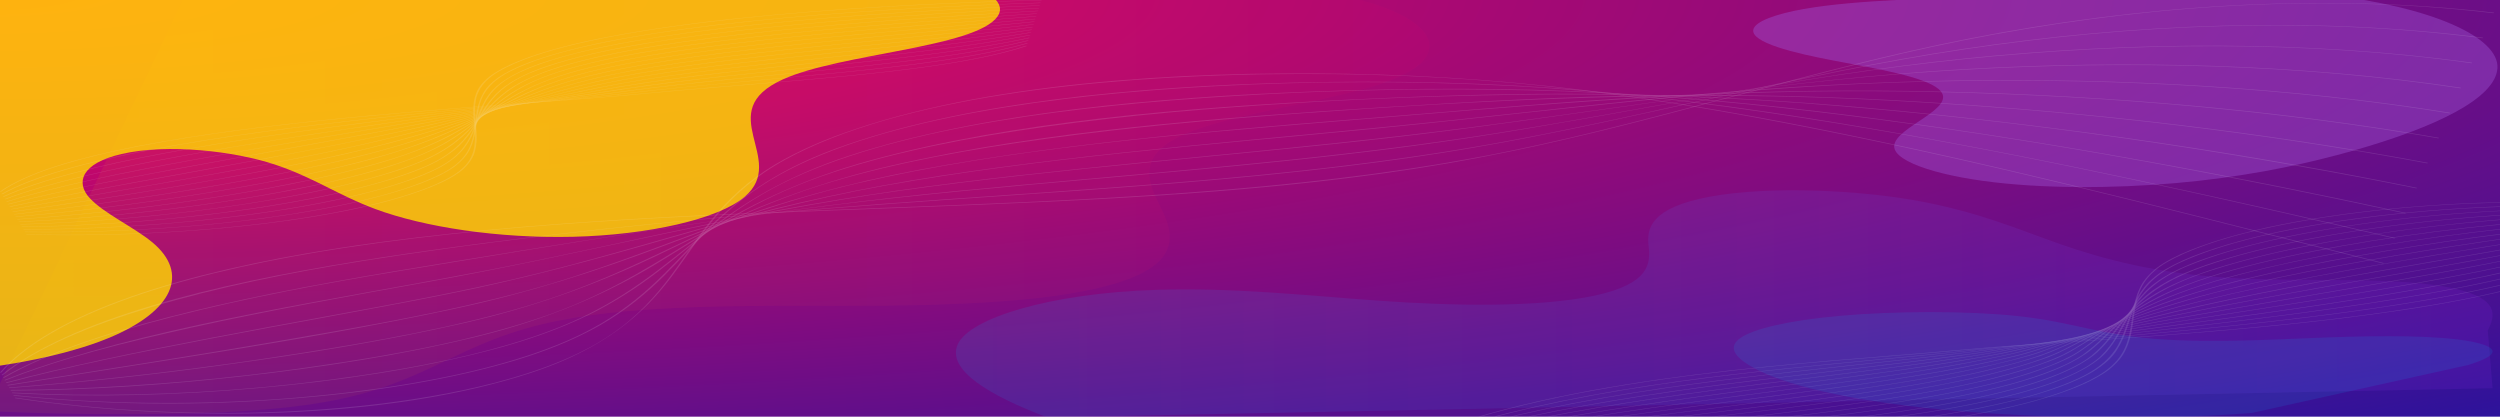 <svg width="840" height="140" viewBox="0 0 840 140" fill="none" xmlns="http://www.w3.org/2000/svg">
<path d="M843.516 -1.915H-4.648V140.252H843.516V-1.915Z" fill="url(#paint0_radial)"/>
<g opacity="0.24">
<path opacity="0.24" d="M448.058 -1.975C480.807 3.998 490.51 17.653 468.364 26.562C449.338 34.212 412.965 37.806 396.358 45.866C381.448 53.105 386.19 62.038 390.269 70.274C394.347 78.511 396.415 87.719 377.778 94.28C357.14 101.551 319.202 102.779 285.57 102.758C251.938 102.738 215.385 102.281 188.107 107.651C153.205 114.508 145.143 128.717 109.064 135.102C92.637 138.01 72.501 138.865 52.963 139.093C33.772 139.316 14.549 139.001 -4.408 138.153L62.277 -1.868L448.058 -1.975Z" fill="url(#paint1_linear)"/>
</g>
<g opacity="0.91">
<path opacity="0.91" d="M-35.566 -9.35C-27.816 -16.827 -0.596 -20.602 23.571 -19.922C47.738 -19.241 69.578 -15.174 90.618 -11.239C111.657 -7.304 133.753 -3.342 157.974 -2.904C181.735 -2.46 204.643 -5.457 227.038 -8.079C249.433 -10.701 273.568 -13.028 296.721 -11.229C319.874 -9.43 340.487 -1.987 335.149 5.556C327.677 16.041 282.417 17.923 263.086 26.657C238.94 37.569 264.879 53.486 250.276 66.065C241.438 73.678 217.516 78.963 192.57 79.557C167.624 80.151 142.571 76.348 126.089 70.226C113.515 65.555 105.583 59.678 92.23 55.243C78.876 50.808 56.353 48.151 40.81 51.749C27.243 54.875 25.343 61.37 30.136 66.551C34.929 71.733 44.888 76.251 51.015 81.287C63.942 91.893 58.146 104.677 36.38 113.62C14.615 122.563 -22.329 127.331 -57 125.675" fill="url(#paint2_linear)"/>
</g>
<g style="mix-blend-mode:screen" opacity="0.33">
<path style="mix-blend-mode:screen" opacity="0.33" d="M351.891 140.253C332.455 132.868 317.902 124.293 321.826 115.64C325.75 106.987 352.447 98.51 388.867 97.371C414.204 96.58 438.8 99.269 463.241 101.03C487.682 102.791 517.232 103.391 535.998 99.286C554.434 95.248 554.599 88.491 553.909 82.546C553.219 76.601 554.743 69.763 574.508 66.087C594.654 62.334 625.389 63.874 645.391 67.67C665.393 71.466 677.845 76.984 692.182 82.014C706.519 87.044 724.945 91.972 749.86 93.407C775.084 94.87 805.87 92.731 824.698 96.966C839.88 100.381 838.448 106.102 835.883 111.022L837.501 130.438L351.891 140.253Z" fill="url(#paint3_linear)"/>
</g>
<g style="mix-blend-mode:multiply" opacity="0.65">
<g style="mix-blend-mode:multiply" opacity="0.65">
<path d="M637.523 -0.021C626.385 0.558 615.228 1.408 606.016 3.037C596.805 4.667 589.692 7.174 589.115 9.945C588.227 14.263 602.568 17.806 616.635 20.451C630.702 23.096 646.639 25.801 651.429 29.967C658.704 36.337 636.389 42.581 636.446 49.19C636.503 54.641 652.894 59.627 673.706 61.647C694.518 63.667 718.637 63.01 738.995 60.728C759.354 58.446 776.35 54.687 790.955 50.544C818.191 42.792 838.437 33.143 839.136 22.947C839.835 12.751 817.833 2.141 779.618 -2.06L637.523 -0.021Z" fill="#9C53D3"/>
</g>
</g>
<g opacity="0.35">
<path opacity="0.35" d="M5.218 133.816C60.834 142.18 130.227 141.192 178.717 125.17C203.02 117.142 216.221 105.528 225.599 93.041C235.854 79.412 243.2 64.906 264.114 53.501C302.032 32.866 367.545 25.869 424.97 24.966C456.745 24.459 488.982 25.677 519.87 29.029C550.759 32.381 580.666 37.547 609.687 43.271C669.384 55.077 726.001 69.676 782.694 84.016C788.645 85.524 794.599 87.023 800.556 88.513C800.61 88.524 800.671 88.526 800.728 88.518C800.785 88.51 800.833 88.493 800.863 88.47C800.893 88.447 800.902 88.42 800.89 88.394C800.878 88.369 800.844 88.346 800.796 88.33C744.844 74.323 689.547 59.757 631.476 47.496C602.773 41.435 573.387 35.869 542.998 31.669C513.698 27.63 483.321 25.316 452.653 24.787C394.939 23.756 330.311 28.096 283.987 44.531C273.77 48.123 264.823 52.369 257.441 57.129C248.381 63.041 242.199 69.689 237.028 76.427C226.437 90.251 219.456 105.272 197.965 116.823C179.757 126.618 153.086 132.704 125.75 135.89C94.139 139.565 60.381 139.604 28.501 136.503C20.658 135.734 12.917 134.773 5.315 133.624C5.016 133.582 4.891 133.786 5.18 133.829L5.218 133.816Z" fill="#F7FAFB"/>
<path opacity="0.35" d="M4.718 132.959C32.935 135.883 62.156 136.395 90.808 134.467C118.789 132.636 146.866 128.658 170.726 121.788C182.568 118.415 193.032 114.179 201.672 109.258C210.425 104.207 217.145 98.556 223.038 92.763C234.872 81.132 243.884 68.734 262.121 58.632C296.601 39.531 355.365 31.801 408.101 28.982C441.135 27.204 474.529 27.164 507.584 28.862C540.851 30.596 573.406 34.642 604.949 39.51C667.237 49.135 726.761 62.197 785.188 75.647C791.607 77.12 797.994 78.601 804.349 80.089C804.619 80.153 804.859 79.97 804.59 79.906C747.867 66.703 690.471 53.841 630.696 43.509C599.268 38.079 566.993 33.389 533.851 30.493C501.335 27.657 467.914 26.976 434.897 27.742C381.391 29.02 323.205 34.424 280.839 49.914C259.877 57.58 246.657 67.691 236.008 78.62C224.55 90.383 214.738 102.853 194.884 112.482C174.664 122.278 146.327 128.296 117.739 131.754C88.344 135.308 57.657 136.271 27.422 134.591C19.809 134.161 12.256 133.547 4.795 132.751C4.732 132.743 4.666 132.747 4.61 132.762C4.554 132.776 4.513 132.8 4.496 132.827C4.48 132.855 4.489 132.884 4.521 132.909C4.554 132.934 4.607 132.952 4.67 132.959H4.718Z" fill="#F7FAFB"/>
<path opacity="0.35" d="M4.273 132.103C31.571 133.603 59.417 132.819 86.338 130.438C113.53 128.032 140.596 123.986 164.523 117.721C176.743 114.562 187.826 110.613 197.405 106.005C206.697 101.469 214.4 96.345 221.332 91.06C235.361 80.361 246.993 68.913 266.539 59.859C304.168 42.444 361.949 35.489 414.214 32.291C447.126 30.253 480.401 29.601 513.591 30.344C546.136 31.111 578.373 33.798 609.81 37.512C671.26 44.752 730.746 55.481 788.2 67.47C794.825 68.85 801.427 70.255 808.007 71.686C808.276 71.746 808.526 71.562 808.247 71.499C752.18 59.343 694.282 48.5 634.517 40.408C603.59 36.226 572.018 32.879 539.887 31.141C507.448 29.386 474.499 29.539 441.963 30.715C388.043 32.678 329.953 37.819 285.44 52.265C264.151 59.199 249.255 68.385 236.546 78.509C222.536 89.612 209.691 101.192 188.065 109.872C166.179 118.662 137.852 124.114 109.726 127.717C81.943 131.327 53.044 132.975 24.099 132.597C17.474 132.495 10.866 132.262 4.273 131.899C3.965 131.899 3.975 132.095 4.273 132.112V132.103Z" fill="#F7FAFB"/>
<path opacity="0.35" d="M3.774 131.248C29.887 131.116 55.952 129.301 81.237 126.473C108.197 123.45 135.041 119.255 159.498 113.313C183.955 107.372 203.376 98.927 219.937 89.003C236.383 79.148 250.999 68.599 272.336 60.592C292.557 53.011 316.888 47.815 341.74 43.982C368.825 39.791 397.057 37.117 425.413 35.264C457.132 33.134 489.14 31.951 521.218 31.725C553.137 31.625 585.002 32.894 616.368 35.511C676.499 40.422 735.465 48.812 791.697 59.361C798.405 60.622 805.077 61.922 811.715 63.262C811.994 63.318 812.235 63.134 811.955 63.079C756.869 51.914 699.303 43.317 640.19 37.427C609.734 34.446 578.826 32.364 547.639 31.708C516.019 31.043 484.273 31.976 452.826 33.492C398.077 36.129 340.17 40.839 292.663 53.829C270.661 59.834 253.532 67.951 238.444 77.155C221.892 87.257 206.573 97.836 184.35 105.745C161.241 113.961 132.971 119.225 104.981 123.207C78.14 127.096 50.367 129.59 22.222 130.639C16.079 130.852 9.93 130.975 3.774 131.009C3.71 131.009 3.649 131.02 3.604 131.04C3.559 131.06 3.533 131.087 3.533 131.116C3.533 131.144 3.559 131.171 3.604 131.191C3.649 131.211 3.71 131.222 3.774 131.222V131.248Z" fill="#F7FAFB"/>
<path opacity="0.35" d="M3.33 130.382C28.402 128.431 53.154 125.748 77.423 122.35C103.95 118.687 130.381 114.36 155.088 108.747C180.219 103.044 201.151 95.199 220.283 86.085C238.905 77.218 256.583 67.933 279.461 61.11C301.415 54.564 326.295 50.097 351.484 46.63C379.166 42.831 407.638 40.241 436.216 38.159C498.359 33.649 561.042 30.429 623.975 33.261C682.172 35.911 739.342 41.9 794.046 51.076C801.209 52.277 808.322 53.541 815.383 54.867C815.662 54.918 815.912 54.735 815.624 54.684C761.915 44.624 704.817 37.865 647.122 34.292C617.075 32.4 586.721 31.631 556.382 31.992C525.666 32.392 495.124 34.121 464.726 36.029C408.707 39.569 350.434 43.951 299.681 55.586C276.091 60.995 256.478 68.402 238.472 76.979C219.215 86.144 200.92 95.667 177.301 102.72C153.152 109.939 125.412 114.845 98.038 119.104C72.576 123.081 46.548 126.307 20.123 128.764C14.5 129.278 8.861 129.752 3.205 130.186C2.897 130.207 3.032 130.416 3.33 130.391V130.382Z" fill="#F7FAFB"/>
<path opacity="0.35" d="M2.83 129.526C53.081 121.387 104.518 114.1 152.748 103.742C178.11 98.299 200.439 91.059 221.882 83.031C242.901 75.16 263.737 67.243 288.262 61.553C337.946 50.02 394.947 45.254 449.599 40.748C509.432 35.816 569.207 30.271 630.387 30.654C687.514 31.008 745.026 35.05 799.149 43.214C805.876 44.228 812.555 45.312 819.186 46.468C819.475 46.519 819.6 46.31 819.311 46.263C766.248 37.043 709.381 32.124 652.533 30.774C623.043 30.082 593.474 30.477 564.132 31.953C534.601 33.427 505.398 35.948 476.213 38.342C419.808 42.971 361.931 47.124 308.771 57.051C284.622 61.557 262.938 67.66 242.689 74.99C220.668 82.967 199.803 91.553 175.289 98.095C149.782 104.909 121.618 109.777 93.907 114.534C68.873 118.84 43.511 122.809 18.206 126.826C13.02 127.652 7.84 128.482 2.666 129.317C2.377 129.36 2.502 129.568 2.791 129.521L2.83 129.526Z" fill="#F7FAFB"/>
<path opacity="0.35" d="M2.386 128.657C23.858 122.916 46.938 118.372 69.903 113.955C96.699 108.798 123.977 104.104 150.6 98.772C176.598 93.581 200.573 87.03 224.404 80.178C247.734 73.466 271.324 67.03 297.197 62.388C349.191 53.065 405.095 48.76 459.613 43.457C518.194 37.746 575.85 29.828 635.943 27.776C691.856 25.859 749.089 27.908 802.894 35.105C809.627 36.008 816.294 36.993 822.892 38.061C823.181 38.108 823.307 37.899 823.018 37.852C769.964 29.309 712.866 26.149 656.596 27.047C628.038 27.554 599.62 29.086 571.623 31.63C542.323 34.232 513.476 37.695 484.397 40.727C428.079 46.604 370.442 50.693 315.626 59.1C290.277 63.037 266.01 68.225 243.286 74.564C219.493 81.127 196.548 88.274 171.639 94.015C145.372 100.071 117.535 104.752 90.286 109.858C65.435 114.509 40.506 119.202 16.675 124.824C11.745 125.987 6.893 127.196 2.117 128.474C2.069 128.49 2.035 128.512 2.023 128.538C2.01 128.564 2.02 128.591 2.05 128.614C2.08 128.637 2.128 128.654 2.185 128.662C2.242 128.67 2.303 128.668 2.357 128.657H2.386Z" fill="#F7FAFB"/>
<path opacity="0.35" d="M1.934 127.78C20.353 120.403 42.489 114.922 64.597 110.02C90.739 104.223 117.834 99.424 144.89 94.53C198.089 84.909 247.917 71.706 302.8 64.023C357.183 56.421 413.742 52.469 468.856 46.097C525.819 39.509 580.625 29.432 638.782 24.875C693.907 20.556 751.553 20.552 805.888 26.898C812.849 27.712 819.734 28.636 826.561 29.649C826.849 29.692 826.984 29.488 826.686 29.445C772.977 21.442 715.186 20.045 659.214 23.274C601.443 26.6 547.387 35.919 491.763 43.074C435.56 50.314 377.615 54.389 321.268 61.387C294.435 64.732 268.251 69.023 242.968 74.219C216.45 79.645 190.549 85.637 163.743 90.795C112.711 100.59 58.03 108.418 13.141 123.41C9.136 124.747 5.284 126.158 1.587 127.643C1.356 127.737 1.702 127.886 1.934 127.792V127.78Z" fill="#F7FAFB"/>
<path opacity="0.35" d="M1.465 126.903C16.591 118.232 37.36 111.724 58.62 106.294C83.144 100.029 109.296 95.148 135.804 90.8C190.918 81.762 246.033 72.346 303.275 66.251C359.795 60.233 417.567 56.626 473.317 49.241C529.789 41.762 582.313 29.496 639.026 22.29C693.91 15.323 752.914 13.057 809.001 18.679C816.194 19.398 823.309 20.255 830.348 21.234C830.406 21.238 830.467 21.233 830.517 21.218C830.567 21.204 830.603 21.182 830.618 21.157C830.634 21.131 830.628 21.104 830.601 21.081C830.574 21.057 830.528 21.039 830.473 21.03C775.387 13.449 716.373 13.934 660.508 19.62C602.736 25.506 549.913 37.652 494.038 46.077C437.604 54.594 378.494 58.559 320.501 64.266C262.507 69.973 207.133 78.985 151.489 88.014C124.692 92.363 98.04 96.826 72.669 102.657C50.571 107.729 28.839 113.73 11.296 121.609C7.663 123.243 4.254 124.973 1.089 126.788C0.897 126.894 1.32 127.001 1.503 126.894L1.465 126.903Z" fill="#F7FAFB"/>
<path opacity="0.35" d="M0.963 126.042C12.594 116.651 30.812 109.215 50.647 103.253C72.85 96.588 97.481 91.553 122.698 87.563C180.037 78.508 240.091 72.827 300.096 68.427C358.408 64.168 417.759 61.098 474.173 52.946C531.868 44.607 583.141 29.948 639.256 19.982C693.389 10.365 753.452 5.638 811.378 10.446C819.014 11.081 826.563 11.886 834.025 12.831C834.084 12.835 834.144 12.83 834.194 12.816C834.244 12.801 834.28 12.779 834.296 12.754C834.311 12.729 834.305 12.701 834.278 12.678C834.251 12.654 834.206 12.636 834.15 12.627C776.888 5.365 716.17 8.002 660.266 16.328C602.918 24.875 551.799 39.714 495.481 49.352C438.874 59.032 378.377 62.691 318.786 66.873C257.403 71.183 196.299 76.558 137.17 85.157C90.365 91.971 39.824 101.809 9.484 119.786C6.185 121.74 3.202 123.795 0.558 125.936C0.534 125.96 0.53 125.987 0.549 126.012C0.567 126.037 0.605 126.059 0.657 126.072C0.708 126.085 0.769 126.089 0.827 126.084C0.886 126.079 0.937 126.064 0.972 126.042H0.963Z" fill="#F7FAFB"/>
<path opacity="0.35" d="M0.48 125.161C19.458 103.466 68.786 90.395 116.351 83.189C176.473 74.079 240.946 72.227 303.783 69.795C365.291 67.414 428.416 64.923 486.419 54.889C540.706 45.519 587.52 29.918 638.947 18.032C692.569 5.63 753.903 -1.879 814.612 2.274C822.395 2.811 830.108 3.529 837.721 4.424C837.78 4.429 837.84 4.423 837.89 4.409C837.94 4.394 837.976 4.372 837.992 4.347C838.007 4.322 838.001 4.295 837.974 4.271C837.947 4.248 837.901 4.229 837.846 4.22C778.765 -2.671 717.035 2.09 661.94 12.883C607.702 23.53 560.406 39.872 506.572 50.868C447.837 62.87 383.325 66.383 319.497 68.96C255.669 71.537 190.791 73.01 129.119 81.158C81.939 87.397 32.091 98.653 7.143 118.377C4.409 120.542 2.027 122.791 0.018 125.106C-0.097 125.234 0.374 125.289 0.48 125.161Z" fill="#F7FAFB"/>
</g>
<g opacity="0.35">
<path opacity="0.35" d="M9.111 78.826C27.169 79.269 45.437 78.865 62.774 77.638C79.938 76.434 95.971 74.521 110.063 71.996C124.35 69.458 136.271 66.302 145.136 62.713C149.569 60.935 153.014 59.039 155.395 57.069C157.697 54.987 159.104 52.861 159.594 50.718C160.893 46.093 159.594 41.458 159.594 36.831C159.643 32.474 160.775 28.041 167.738 23.933C173.854 20.404 183.096 17.196 194.894 14.506C206.824 11.749 220.899 9.499 235.849 7.659C251.566 5.755 268.099 4.218 285.193 3.075C302.093 1.925 319.346 1.062 336.81 0.493C341.118 0.348 345.436 0.223 349.763 0.112C350.078 0.112 350.078 -0.008 349.763 0C332.457 0.436 315.305 1.144 298.432 2.119C281.391 3.093 264.774 4.413 248.783 6.064C233.251 7.652 218.702 9.694 205.506 12.136C192.8 14.488 182.129 17.353 174.033 20.585C170.007 22.218 166.791 23.946 164.443 25.738C161.926 27.779 160.36 29.874 159.771 31.988C158.207 36.617 159.516 41.264 159.575 45.9C159.575 50.283 158.926 54.832 152.129 58.987C145.707 62.921 135.006 66.494 121.924 69.445C108.762 72.41 93.209 74.775 76.111 76.413C59.155 78.054 40.907 78.899 22.468 78.897C17.978 78.892 13.493 78.831 9.033 78.714C8.718 78.714 8.728 78.819 9.033 78.826H9.111Z" fill="#F7FAFB"/>
<path opacity="0.35" d="M8.571 77.976C26.055 78.19 43.556 77.632 60.099 76.332C76.866 75.032 92.53 73.093 106.414 70.598C120.459 68.1 132.371 65.042 141.566 61.574C146.132 59.863 149.812 58.039 152.533 56.137C155.235 54.107 157.07 52.023 158.011 49.913C160.234 45.458 159.899 40.951 160.863 36.474C161.778 32.242 163.814 27.967 171.289 24.042C177.826 20.694 187.215 17.67 198.917 15.145C210.877 12.521 224.764 10.38 239.429 8.609C254.813 6.782 270.918 5.284 287.534 4.136C303.932 2.989 320.646 2.089 337.568 1.441C341.548 1.292 345.541 1.149 349.547 1.011C349.862 1.011 349.724 0.893 349.419 0.904C332.623 1.445 315.989 2.22 299.612 3.223C283.096 4.223 266.975 5.533 251.418 7.139C236.271 8.687 222.02 10.651 208.988 12.986C196.532 15.214 185.919 17.925 177.643 20.992C173.533 22.54 170.17 24.183 167.61 25.893C164.834 27.857 162.956 29.879 162.004 31.93C159.663 36.365 160.037 40.84 159.053 45.295C158.158 49.648 156.359 54.141 148.667 58.186C141.412 61.926 131.005 65.31 118.03 68.148C105 71.024 89.847 73.361 73.258 75.053C56.913 76.739 39.298 77.703 21.357 77.894C17.095 77.934 12.828 77.924 8.571 77.865C8.256 77.865 8.256 77.972 8.571 77.976Z" fill="#F7FAFB"/>
<path opacity="0.35" d="M8.07 77.129C25.032 77.11 41.838 76.394 57.67 75.015C73.918 73.623 89.114 71.669 102.717 69.223C116.586 66.757 128.534 63.783 138.066 60.424C142.809 58.76 146.741 56.983 149.79 55.127C152.886 53.134 155.152 51.08 156.556 48.992C159.615 44.76 160.333 40.443 162.202 36.17C163.972 32.109 166.785 28.024 174.605 24.313C181.504 21.113 191.03 18.24 202.675 15.848C214.586 13.358 228.247 11.317 242.548 9.611C257.609 7.845 273.311 6.375 289.483 5.218C305.345 4.071 321.481 3.128 337.815 2.396C341.624 2.223 345.437 2.06 349.253 1.906C349.568 1.894 349.43 1.788 349.125 1.799C333.023 2.439 317.078 3.268 301.354 4.282C285.242 5.312 269.496 6.615 254.252 8.183C239.498 9.689 225.553 11.573 212.688 13.796C200.376 15.915 189.735 18.49 181.214 21.413C172.156 24.593 166.923 28.124 164.159 31.84C161.041 36.072 160.373 40.358 158.514 44.615C156.655 48.872 153.793 53.193 145.659 57.089C137.912 60.71 127.339 63.984 114.451 66.752C101.488 69.571 86.619 71.902 70.407 73.658C54.657 75.395 37.676 76.49 20.246 76.89C16.201 76.975 12.145 77.016 8.08 77.013C8.015 77.013 7.952 77.019 7.906 77.029C7.86 77.04 7.834 77.054 7.834 77.068C7.834 77.083 7.86 77.097 7.906 77.108C7.952 77.118 8.015 77.124 8.08 77.124L8.07 77.129Z" fill="#F7FAFB"/>
<path opacity="0.35" d="M7.588 76.279C23.959 76.023 40.03 75.153 55.142 73.704C70.908 72.219 85.685 70.246 99.048 67.838C112.684 65.41 124.621 62.528 134.456 59.291C139.331 57.696 143.492 55.995 146.878 54.212C150.382 52.283 153.111 50.287 155.031 48.247C159.064 44.153 160.834 39.971 163.657 35.831C166.273 31.981 169.854 28.119 177.889 24.641C185.081 21.608 194.653 18.896 206.137 16.64C218.176 14.275 231.455 12.255 245.675 10.626C260.415 8.924 275.712 7.482 291.43 6.313C306.665 5.157 322.195 4.201 337.834 3.379C341.539 3.186 345.247 2.999 348.958 2.818C349.273 2.802 349.145 2.695 348.83 2.709C333.369 3.462 317.996 4.328 302.859 5.371C287.311 6.423 272.094 7.711 257.311 9.227C242.695 10.706 228.823 12.536 215.933 14.686C203.903 16.69 193.364 19.116 184.715 21.872C175.529 24.871 169.873 28.226 166.411 31.776C162.477 35.824 160.825 39.963 157.982 44.053C155.1 48.182 151.097 52.359 142.422 56.081C134.152 59.562 123.413 62.712 110.634 65.404C97.805 68.148 83.308 70.462 67.584 72.276C52.555 74.04 36.389 75.254 19.685 75.873C15.653 76.013 11.594 76.111 7.509 76.167C7.194 76.167 7.194 76.283 7.509 76.279H7.588Z" fill="#F7FAFB"/>
<path opacity="0.35" d="M7.016 75.43C39.385 74.479 70.14 70.993 95.535 66.429C108.94 64.033 120.863 61.239 130.983 58.124C136.112 56.548 140.587 54.868 144.349 53.105C148.084 51.288 151.159 49.405 153.545 47.474C158.512 43.56 161.413 39.535 165.141 35.559C168.613 31.903 172.911 28.244 181.193 24.978C196.408 18.963 222.049 14.744 248.822 11.646C277.079 8.374 307.569 6.188 338.108 4.351C341.623 4.14 345.144 3.932 348.671 3.729C348.976 3.711 348.839 3.604 348.534 3.622C318.368 5.36 288.291 7.364 259.926 10.305C232.819 13.112 206.312 16.872 188.225 22.352C178.97 25.156 172.882 28.324 168.761 31.69C164.03 35.55 161.345 39.517 157.519 43.424C153.584 47.434 148.48 51.457 139.293 55.037C130.509 58.397 119.571 61.444 106.836 64.076C82.248 69.235 51.472 73.252 18.553 74.867C14.737 75.054 10.895 75.202 7.026 75.312C6.721 75.312 6.711 75.433 7.026 75.424L7.016 75.43Z" fill="#F7FAFB"/>
<path opacity="0.35" d="M6.605 74.58C37.97 73.11 67.418 69.481 92.272 64.977C105.53 62.6 117.49 59.873 127.896 56.855C138.323 53.76 146.516 50.309 152.17 46.633C158.071 42.899 162.006 39.037 166.786 35.228C171.074 31.79 176.07 28.349 184.49 25.308C200.364 19.608 225.799 15.636 251.922 12.651C279.461 9.512 308.859 7.325 338.287 5.313L348.309 4.634C348.372 4.63 348.425 4.62 348.456 4.607C348.488 4.594 348.495 4.579 348.477 4.565C348.458 4.551 348.416 4.539 348.359 4.532C348.302 4.525 348.234 4.523 348.172 4.527C319.295 6.476 290.319 8.51 262.8 11.346C236.185 14.097 209.914 17.677 191.433 22.929C182.119 25.573 175.697 28.581 170.956 31.773C165.527 35.415 161.809 39.173 157.039 42.859C151.993 46.753 145.757 50.609 136.03 54.039C126.756 57.253 115.666 60.178 103.042 62.74C78.581 67.779 48.868 71.853 16.922 73.892C13.447 74.113 9.949 74.306 6.428 74.471C6.123 74.486 6.251 74.593 6.556 74.578L6.605 74.58Z" fill="#F7FAFB"/>
<path opacity="0.35" d="M6.032 73.731C36.296 71.726 64.494 67.981 88.984 63.526C102.06 61.17 114.03 58.514 124.707 55.603C135.492 52.606 144.362 49.28 151.056 45.724C157.705 42.237 162.751 38.615 168.377 35.042C173.52 31.781 179.196 28.511 187.959 25.651C204.433 20.276 229.475 16.558 254.958 13.684C281.809 10.657 310.283 8.465 338.619 6.273L348.081 5.54C348.376 5.516 348.248 5.409 347.953 5.431C320.177 7.599 292.186 9.664 265.433 12.43C239.536 15.103 213.826 18.478 195.011 23.415C174.642 28.761 167.324 35.755 156.653 42.226C150.496 45.975 143.198 49.651 133.047 52.937C123.351 56.013 112.131 58.829 99.607 61.328C75.254 66.271 46.584 70.401 15.7 72.898C12.422 73.162 9.143 73.404 5.865 73.624C5.808 73.629 5.762 73.638 5.734 73.651C5.707 73.663 5.7 73.677 5.716 73.691C5.732 73.704 5.769 73.715 5.82 73.723C5.871 73.73 5.933 73.733 5.993 73.731H6.032Z" fill="#F7FAFB"/>
<path opacity="0.35" d="M5.512 72.882C34.418 70.325 61.377 66.52 85.504 62.123C98.405 59.795 110.396 57.219 121.344 54.424C132.464 51.54 141.998 48.361 149.74 44.957C157.283 41.665 163.509 38.23 170.06 34.839C175.961 31.832 182.138 28.798 190.901 26.152C207.877 21.029 232.702 17.527 257.714 14.736C283.817 11.824 311.297 9.626 338.433 7.264C341.551 6.992 344.679 6.716 347.787 6.438C348.082 6.411 347.954 6.304 347.659 6.331C321.044 8.723 293.928 10.831 267.884 13.528C242.508 16.154 217.182 19.364 198.071 24.042C177.741 29.037 168.486 35.693 156.103 41.747C148.746 45.345 140.366 48.846 129.547 51.994C119.499 54.89 108.259 57.563 95.979 59.978C71.941 64.769 44.628 68.888 15.328 71.833C12.013 72.167 8.679 72.483 5.296 72.782C5.01 72.808 5.138 72.915 5.433 72.889L5.512 72.882Z" fill="#F7FAFB"/>
<path opacity="0.35" d="M5.04 72.029C32.59 68.871 58.56 65.052 82.504 60.637C95.212 58.336 107.194 55.836 118.364 53.157C129.788 50.38 139.946 47.349 148.687 44.111C157.028 41.039 164.276 37.829 171.801 34.652C178.469 31.839 185.315 28.985 194.353 26.524C212.057 21.71 236.646 18.427 261.156 15.727C286.482 12.945 312.94 10.751 338.758 8.224C341.702 7.938 344.633 7.641 347.551 7.333C347.836 7.302 347.551 7.206 347.305 7.235C321.831 9.862 295.492 12.014 270.077 14.653C245.291 17.228 220.427 20.256 201.071 24.684C191.609 26.847 184.301 29.362 177.672 32.006C170.05 35.04 163.214 38.172 155.641 41.21C147.074 44.65 137.593 47.975 126.282 50.985C115.744 53.754 104.278 56.334 91.986 58.703C67.94 63.393 41.712 67.476 13.764 70.879C10.813 71.24 7.804 71.59 4.794 71.933C4.509 71.964 4.794 72.06 5.04 72.029Z" fill="#F7FAFB"/>
<path opacity="0.35" d="M4.518 71.18C30.406 67.543 55.302 63.555 79.072 59.238C91.612 56.965 103.621 54.544 115.05 51.988C126.769 49.331 137.537 46.467 147.251 43.423C156.437 40.56 164.788 37.571 173.256 34.599C180.662 32.002 188.078 29.335 197.274 27.039C215.352 22.528 239.478 19.465 263.457 16.841C288.341 14.128 314.169 11.907 339.043 9.185C341.817 8.88 344.571 8.57 347.305 8.249C347.59 8.216 347.305 8.12 347.059 8.153C322.854 10.985 297.311 13.177 272.575 15.752C248.242 18.28 223.771 21.147 204.11 25.312C194.579 27.337 186.957 29.714 179.718 32.167C171.358 34.998 163.489 37.905 155.031 40.723C145.494 43.953 134.89 47.015 123.311 49.883C112.471 52.495 100.953 54.959 88.819 57.26C64.8 61.871 39.071 66.035 12.584 69.884C9.823 70.285 7.053 70.683 4.273 71.078C4.007 71.116 4.273 71.212 4.518 71.174V71.18Z" fill="#F7FAFB"/>
<path opacity="0.35" d="M3.995 70.332C27.886 66.166 52.189 62.13 75.657 57.838C88.148 55.554 100.422 53.204 112.166 50.725C124.305 48.155 135.773 45.426 146.512 42.554C156.426 39.912 165.769 37.163 175.133 34.421C183.001 32.107 190.811 29.71 199.908 27.625C218.478 23.375 242.408 20.479 266.052 17.924C290.306 15.306 315.436 13.066 339.041 10.165C341.71 9.837 344.333 9.5 346.91 9.154C346.959 9.146 346.993 9.134 347.006 9.12C347.018 9.107 347.008 9.093 346.978 9.081C346.947 9.069 346.898 9.06 346.84 9.056C346.782 9.052 346.719 9.052 346.664 9.058C323.845 12.092 299.148 14.331 275.15 16.832C251.151 19.334 227.074 22.023 207.049 25.95C197.351 27.85 189.345 30.107 181.477 32.383C172.507 34.971 163.773 37.602 154.616 40.157C144.016 43.156 132.691 46.019 120.693 48.733C109.55 51.222 97.777 53.563 85.748 55.831C61.7 60.366 36.571 64.583 11.657 68.873C9.034 69.319 6.412 69.773 3.789 70.236C3.533 70.279 3.789 70.374 4.035 70.332H3.995Z" fill="#F7FAFB"/>
<path opacity="0.35" d="M3.526 69.485C25.39 64.843 49.172 60.677 72.473 56.416C97.494 51.838 122.014 47.151 144.724 41.986C155.12 39.602 165.251 37.161 175.273 34.702C183.771 32.619 191.993 30.454 201.101 28.498C220.123 24.392 244.122 21.635 267.658 19.115C291.627 16.549 316.363 14.266 339.044 11.149C341.608 10.797 344.139 10.434 346.637 10.06C346.892 10.02 346.637 9.922 346.381 9.962C324.487 13.266 299.997 15.593 276.205 18.084C252.413 20.574 228.178 23.183 207.838 26.994C198.367 28.776 190.203 30.872 181.883 32.915C172.195 35.29 162.536 37.669 152.602 39.992C141.114 42.683 129.273 45.298 116.968 47.8C105.402 50.15 93.442 52.4 81.393 54.623C57.611 59.011 33.2 63.255 10.391 67.895C7.952 68.391 5.532 68.893 3.132 69.4C2.906 69.45 3.25 69.53 3.486 69.481L3.526 69.485Z" fill="#F7FAFB"/>
<path opacity="0.35" d="M2.995 68.625C22.617 63.58 45.779 59.27 68.814 55.062C93.403 50.569 118.277 46.151 142.246 41.496C153.262 39.353 164.153 37.178 174.919 34.971C183.899 33.133 192.692 31.249 201.711 29.42C221.186 25.473 245.273 22.849 268.76 20.363C292.542 17.843 317.062 15.504 338.926 12.17C341.457 11.782 343.942 11.38 346.381 10.965C346.627 10.922 346.381 10.824 346.126 10.869C325.216 14.446 300.883 16.868 277.277 19.347C253.672 21.826 229.497 24.303 208.832 27.939C199.439 29.591 190.971 31.521 182.188 33.334C171.834 35.466 161.396 37.574 150.872 39.658C127.021 44.369 102.353 48.842 77.637 53.315C54.031 57.581 30.328 61.891 9.496 66.852C7.162 67.406 4.867 67.97 2.612 68.545C2.405 68.599 2.749 68.679 2.956 68.625H2.995Z" fill="#F7FAFB"/>
<path opacity="0.35" d="M2.512 67.765C19.763 62.404 42.109 57.937 64.79 53.79C89.054 49.352 114.351 45.207 139.432 41.014C160.529 37.493 181.813 34.013 202.192 30.28C222.571 26.546 246.452 24.043 270.057 21.592C293.888 19.104 318.388 16.692 339.427 13.085C341.721 12.692 343.957 12.283 346.134 11.86C346.37 11.813 346.026 11.735 345.79 11.782C325.794 15.662 301.402 18.197 277.679 20.67C253.779 23.163 229.121 25.557 207.847 29.135C203.441 29.877 199.241 30.678 194.923 31.447C190.163 32.302 185.36 33.141 180.515 33.962C169.282 35.889 157.952 37.785 146.612 39.678C121.777 43.828 96.755 47.933 72.501 52.257C49.388 56.378 26.55 60.755 8.01 65.959C5.977 66.532 4.01 67.115 2.109 67.707C1.922 67.765 2.345 67.821 2.532 67.765H2.512Z" fill="#F7FAFB"/>
<path opacity="0.35" d="M1.992 66.917C16.893 61.312 38.157 56.684 60.435 52.587C84.207 48.214 109.77 44.345 135.578 40.625C158.199 37.37 181.5 34.345 203.502 30.89C213.673 29.289 224.328 27.852 235.388 26.589C247.329 25.23 259.574 24.009 271.78 22.769C295.178 20.387 319.197 17.935 339.005 14.17C341.366 13.725 343.657 13.252 345.89 12.767C345.937 12.757 345.964 12.742 345.965 12.728C345.966 12.713 345.941 12.698 345.895 12.688C345.849 12.677 345.787 12.671 345.721 12.671C345.656 12.671 345.593 12.676 345.546 12.687C326.858 16.812 302.811 19.45 279.324 21.878C255.443 24.341 230.746 26.571 208.921 29.901C199.302 31.369 189.742 32.84 179.906 34.234C167.72 35.96 155.455 37.658 143.318 39.389C117.451 43.071 91.82 46.889 67.693 51.144C45.16 55.12 23.434 59.557 7.156 64.91C5.189 65.547 3.336 66.197 1.599 66.859C1.579 66.872 1.578 66.886 1.599 66.898C1.619 66.911 1.658 66.922 1.709 66.929C1.76 66.936 1.821 66.938 1.88 66.936C1.939 66.934 1.992 66.927 2.032 66.917H1.992Z" fill="#F7FAFB"/>
<path opacity="0.35" d="M1.461 66.068C14.11 60.276 34.026 55.489 55.881 51.424C79.24 47.078 105.157 43.452 131.614 40.157C145.03 38.484 158.652 36.905 172.284 35.33C183.103 34.082 193.922 32.853 204.475 31.476C209.482 30.821 214.399 30.14 219.514 29.511C225.159 28.83 230.923 28.195 236.746 27.587C248.814 26.326 261.098 25.177 273.275 23.971C296.555 21.668 320.357 19.142 339.113 15.161C341.343 14.685 343.487 14.188 345.546 13.671C345.762 13.618 345.408 13.537 345.202 13.591C327.852 17.955 304.227 20.701 280.907 23.083C257.085 25.513 232.29 27.567 209.816 30.623C187.342 33.679 163.225 36.176 140.043 38.99C113.3 42.235 87.059 45.777 63.041 49.989C40.843 53.881 20.178 58.432 5.917 63.956C4.186 64.629 2.546 65.314 0.999 66.01C0.861 66.075 1.284 66.13 1.422 66.068H1.461Z" fill="#F7FAFB"/>
<path opacity="0.35" d="M0.959 65.206C11.611 59.229 30.268 54.221 52.005 50.141C74.843 45.85 100.917 42.493 127.62 39.609C141.999 38.049 156.664 36.644 171.378 35.263C182.659 34.202 194.088 33.175 205.173 32.001C210.248 31.462 215.176 30.863 220.241 30.322C226.201 29.685 232.25 29.094 238.328 28.522C250.593 27.368 262.996 26.294 275.221 25.127C298.325 22.928 321.802 20.333 339.27 16.148C341.361 15.644 343.355 15.12 345.25 14.575C345.447 14.519 345.102 14.439 344.906 14.497C328.834 19.122 305.485 22.002 282.106 24.334C258.186 26.715 233.499 28.66 210.14 31.333C199.547 32.545 188.502 33.543 177.515 34.57C163.628 35.868 149.76 37.174 136.108 38.58C108.775 41.413 82.013 44.681 58.221 48.86C36.268 52.709 16.725 57.42 4.499 63.116C3.054 63.785 1.726 64.471 0.487 65.163C0.369 65.23 0.841 65.259 0.959 65.195V65.206Z" fill="#F7FAFB"/>
<path opacity="0.35" d="M0.436 64.361C4.8 61.314 11.191 58.434 19.389 55.823C27.426 53.295 36.826 51.005 47.371 49.005C57.858 47.015 69.101 45.24 80.969 43.701C92.645 42.188 104.701 40.83 117.075 39.635C128.809 38.488 140.759 37.461 152.808 36.503C163.44 35.657 174.151 34.866 184.852 34.071C193.33 33.443 201.847 32.819 210.158 32.082C216.06 31.556 221.863 30.968 227.784 30.46C235.731 29.767 243.747 29.123 251.753 28.455C267.755 27.143 283.807 25.809 298.963 24.056C313.362 22.394 327.053 20.318 337.803 17.556C340.376 16.894 342.764 16.197 344.954 15.468C345.141 15.41 344.708 15.355 344.531 15.413C335.108 18.547 322.017 20.973 307.569 22.871C292.708 24.829 276.607 26.27 260.487 27.606C244.878 28.91 229.151 30.137 213.827 31.616C205.959 32.369 197.854 32.975 189.779 33.581C179.413 34.358 169.007 35.115 158.679 35.917C146.877 36.837 135.074 37.813 123.478 38.896C111.203 40.032 99.204 41.316 87.53 42.74C75.691 44.184 64.386 45.842 53.725 47.697C42.913 49.572 33.101 51.726 24.484 54.114C15.885 56.524 8.869 59.203 3.653 62.067C2.315 62.809 1.105 63.564 0.013 64.326C-0.085 64.395 0.387 64.424 0.486 64.357L0.436 64.361Z" fill="#F7FAFB"/>
</g>
<g opacity="0.35">
<path opacity="0.35" d="M871.629 68.289C854.407 67.552 836.781 67.725 819.827 68.798C802.615 69.879 786.345 71.784 771.863 74.412C757.558 76.987 745.35 80.259 735.927 84.043C731.207 85.924 727.393 87.947 724.57 90.066C721.801 92.311 719.899 94.621 718.891 96.962C716.449 101.993 716.619 107.078 715.484 112.133C714.439 116.931 712.451 121.825 704.898 126.269C698.277 130.099 688.661 133.537 676.652 136.368C664.278 139.257 650.278 141.646 635.128 143.456C619.396 145.353 602.951 146.829 586.051 147.862C569.039 148.917 551.741 149.638 534.305 150.021C530.25 150.114 526.184 150.187 522.118 150.246C521.755 150.246 521.755 150.398 522.118 150.392C539.072 150.156 555.942 149.616 572.603 148.774C589.636 147.928 606.327 146.678 622.464 145.039C637.924 143.488 652.517 141.417 665.862 138.878C678.608 136.447 689.497 133.43 697.981 129.978C702.285 128.199 705.802 126.301 708.465 124.32C711.252 122.119 713.177 119.851 714.211 117.551C716.722 112.531 716.608 107.455 717.619 102.409C718.641 97.585 720.447 92.582 728.068 88.109C735.412 83.905 746.158 80.154 759.585 77.106C773.061 74.009 788.724 71.609 805.721 70.035C822.523 68.462 840.388 67.782 858.239 68.037C862.674 68.106 867.092 68.238 871.47 68.432C871.834 68.447 871.982 68.306 871.629 68.289Z" fill="#F7FAFB"/>
<path opacity="0.35" d="M871.859 69.231C855.328 68.777 838.613 69.129 822.589 70.27C806.12 71.426 790.518 73.284 776.431 75.767C762.496 78.198 750.306 81.234 740.404 84.739C735.288 86.538 730.968 88.479 727.524 90.526C724.059 92.709 721.493 94.98 719.869 97.301C716.224 102.207 715.326 107.213 713.43 112.177C711.453 117.276 708.319 122.331 698.823 126.904C691.365 130.418 681.405 133.539 669.464 136.104C657.005 138.77 643.22 140.994 628.474 142.719C613.185 144.529 597.301 145.985 581.01 147.069C564.811 148.165 548.364 149.001 531.763 149.57C527.731 149.714 523.699 149.84 519.655 149.954C519.292 149.954 519.292 150.112 519.655 150.1C535.9 149.651 552.035 148.967 567.983 148.052C584.447 147.117 600.596 145.846 616.276 144.249C631.246 142.741 645.486 140.791 658.708 138.436C671.31 136.195 682.367 133.426 691.418 130.245C695.97 128.615 699.852 126.868 703.003 125.032C706.999 122.61 709.803 120.07 711.351 117.469C714.543 112.531 715.292 107.523 717.45 102.549C719.551 97.708 722.947 92.802 732.022 88.469C740.32 84.554 751.423 81.08 764.744 78.23C778.129 75.344 793.328 73.069 809.686 71.501C825.68 69.94 842.659 69.156 859.763 69.19C863.806 69.19 867.827 69.272 871.847 69.389C872.211 69.389 872.199 69.252 871.847 69.243L871.859 69.231Z" fill="#F7FAFB"/>
<path opacity="0.35" d="M872.153 70.173C839.216 69.746 806.142 72.689 779.145 77.448C765.31 79.862 753.044 82.825 742.8 86.225C737.61 87.943 733.115 89.794 729.386 91.748C725.521 93.878 722.507 96.105 720.391 98.392C715.848 103.102 713.963 107.941 711.135 112.727C709.873 115.148 708.025 117.547 705.603 119.909C703.012 122.237 699.267 124.47 694.461 126.552C678.379 133.541 651.631 138.38 623.544 141.765C593.605 145.378 561.235 147.569 528.82 149.12C524.936 149.315 521.044 149.491 517.144 149.649C516.781 149.667 516.94 149.807 517.292 149.792C549.764 148.394 582.156 146.419 612.629 143.163C640.83 140.15 668.282 135.908 687.136 129.592C697.634 126.044 704.894 121.932 708.375 117.563C712.304 112.803 714.053 107.941 717.177 103.146C720.312 98.433 724.9 93.735 734.554 89.601C743.357 85.886 754.548 82.584 767.651 79.836C793.558 74.342 826.586 70.673 860.307 70.293C864.248 70.249 868.201 70.255 872.142 70.293C872.505 70.293 872.505 70.152 872.142 70.147L872.153 70.173Z" fill="#F7FAFB"/>
<path opacity="0.35" d="M872.461 71.118C840.137 71.261 808.301 74.453 781.861 79.125C768.112 81.531 755.763 84.429 745.186 87.732C740.002 89.345 735.398 91.076 731.432 92.904C727.207 94.934 723.757 97.065 721.131 99.267C715.622 103.752 712.647 108.406 708.955 113.002C707.326 115.241 705.203 117.455 702.595 119.631C699.632 121.901 695.556 124.064 690.465 126.067C673.667 132.758 647.056 137.371 619.547 140.736C589.858 144.363 558.056 146.733 526.13 148.693C522.344 148.923 518.558 149.149 514.772 149.372C514.42 149.395 514.568 149.535 514.931 149.515C546.54 147.672 578.069 145.501 607.962 142.236C636.016 139.173 663.615 135.046 683.196 128.896C693.796 125.557 701.446 121.664 705.616 117.487C710.159 112.985 712.817 108.374 716.974 103.845C721.131 99.317 726.855 94.812 736.941 90.883C746.186 87.332 757.485 84.166 770.446 81.495C796.149 76.141 828.109 72.318 861.172 71.434C864.958 71.335 868.743 71.276 872.529 71.259C872.893 71.259 872.893 71.109 872.529 71.112L872.461 71.118Z" fill="#F7FAFB"/>
<path opacity="0.35" d="M872.755 72.06C841.442 72.8 811.117 76.156 785.301 80.672C771.606 83.049 759.131 85.861 748.172 89.042C737.063 92.282 728.224 95.994 722.049 100.013C715.519 104.269 711.419 108.734 706.841 113.145C704.822 115.256 702.388 117.338 699.55 119.385C696.198 121.578 691.79 123.654 686.432 125.564C668.895 131.968 642.33 136.368 615.298 139.711C585.882 143.348 554.603 145.896 523.301 148.251L512.284 149.073C512.218 149.079 512.164 149.092 512.133 149.108C512.101 149.124 512.094 149.143 512.112 149.16C512.13 149.178 512.173 149.193 512.232 149.203C512.291 149.212 512.362 149.216 512.431 149.213C543.358 146.923 574.32 144.533 603.861 141.212C631.381 138.123 658.696 134.156 678.822 128.293C689.702 125.141 697.869 121.431 702.787 117.408C707.921 113.157 711.566 108.795 716.632 104.536C721.856 100.147 728.671 95.891 739.188 92.158C749.017 88.724 760.631 85.653 773.704 83.033C799.078 77.879 829.641 73.994 861.636 72.575C865.327 72.411 869.052 72.282 872.789 72.195C873.153 72.195 873.153 72.039 872.789 72.048L872.755 72.06Z" fill="#F7FAFB"/>
<path opacity="0.35" d="M872.982 73.011C842.316 74.374 813.059 77.92 787.549 82.422C774.132 84.767 761.74 87.479 750.591 90.511C739.063 93.666 729.541 97.271 722.378 101.192C715.166 105.147 710.01 109.319 704.626 113.455C701.957 115.503 699.436 117.607 695.892 119.567C692.106 121.589 687.442 123.494 681.99 125.245C663.636 131.277 637.354 135.423 610.914 138.723C581.792 142.356 551.127 145.074 520.642 147.818C517.042 148.143 513.442 148.464 509.853 148.792C509.512 148.821 509.659 148.965 510 148.933C540.2 146.197 570.639 143.585 599.874 140.209C626.962 137.079 654.016 133.258 674.642 127.656C679.404 126.364 683.739 124.973 687.601 123.496C690.256 122.501 692.694 121.47 694.904 120.406C696.836 119.416 698.52 118.395 699.947 117.349C705.728 113.321 710.385 109.19 716.416 105.182C722.833 100.911 730.897 96.824 742.096 93.246C752.44 89.984 764.26 87.051 777.304 84.511C802.53 79.537 831.924 75.6 862.93 73.687C866.307 73.48 869.715 73.3 873.152 73.148C873.504 73.131 873.357 72.99 872.993 73.008L872.982 73.011Z" fill="#F7FAFB"/>
<path opacity="0.35" d="M873.289 73.951C843.623 75.957 815.467 79.632 790.242 84.085C776.917 86.419 764.451 89.063 753 91.983C741.168 95.013 731.031 98.452 722.879 102.202C714.929 105.876 708.705 109.773 702.435 113.658C699.391 115.562 696.552 117.531 692.781 119.348C688.698 121.242 683.844 123.019 678.3 124.649C659.264 130.418 633.051 134.382 606.962 137.679C577.977 141.342 547.686 144.25 517.827 147.392C514.34 147.76 510.853 148.129 507.366 148.506C507.037 148.541 507.184 148.682 507.525 148.647C536.93 145.472 566.892 142.635 595.866 139.197C622.602 136.023 649.497 132.328 670.679 126.969C675.456 125.76 679.864 124.458 683.865 123.075C686.546 122.148 689.203 121.212 691.52 120.22C693.616 119.284 695.471 118.313 697.074 117.315C703.491 113.512 709.136 109.65 716.053 105.906C723.549 101.857 732.544 98.007 744.05 94.631C754.837 91.505 766.836 88.673 779.861 86.176C805.075 81.279 833.617 77.262 863.772 74.805C866.952 74.547 870.166 74.308 873.392 74.088C873.457 74.082 873.511 74.069 873.543 74.053C873.574 74.037 873.582 74.018 873.563 74.001C873.545 73.983 873.502 73.968 873.443 73.959C873.384 73.949 873.313 73.945 873.244 73.948L873.289 73.951Z" fill="#F7FAFB"/>
<path opacity="0.35" d="M873.586 74.895C845.067 77.548 817.934 81.331 792.947 85.737C766.12 90.476 741.485 96.093 723.471 103.126C714.624 106.581 707.286 110.264 700.108 113.95C696.701 115.682 693.634 117.481 689.727 119.134C685.288 120.926 680.159 122.598 674.417 124.125C654.655 129.589 628.577 133.358 602.863 136.64C574.185 140.3 544.485 143.368 515.522 146.879C511.964 147.31 508.42 147.747 504.892 148.19C504.562 148.231 504.892 148.359 505.175 148.318C533.922 144.697 563.622 141.61 592.528 138.079C618.753 134.876 645.285 131.321 666.864 126.243C671.869 125.063 676.552 123.797 680.88 122.451C683.515 121.632 686.138 120.807 688.467 119.927C690.641 119.068 692.603 118.175 694.339 117.253C701.403 113.695 708.047 110.082 715.816 106.622C724.329 102.75 734.626 99.157 746.482 95.92C757.683 92.949 769.841 90.227 782.827 87.784C807.932 82.978 835.299 79.01 864.273 75.974C867.419 75.647 870.599 75.334 873.791 75.038C874.132 75.006 873.984 74.866 873.632 74.898L873.586 74.895Z" fill="#F7FAFB"/>
<path opacity="0.35" d="M873.801 75.846C846.306 79.182 819.907 83.088 794.865 87.525C768.254 92.243 743.301 97.612 723.538 104.241C714.233 107.437 705.641 110.766 697.802 114.214C694.076 115.814 690.635 117.496 686.444 119.023C681.7 120.681 676.377 122.225 670.543 123.634C650.008 128.806 623.977 132.392 598.478 135.672C570.005 139.335 540.781 142.608 512.694 146.473C509.264 146.945 505.856 147.426 502.472 147.918C502.405 147.928 502.357 147.944 502.336 147.963C502.316 147.982 502.326 148.002 502.364 148.019C502.401 148.036 502.464 148.048 502.537 148.054C502.611 148.059 502.689 148.056 502.756 148.047C530.65 144.004 559.953 140.674 588.711 137.076C614.64 133.832 640.956 130.397 663.138 125.567C668.224 124.442 673.041 123.238 677.562 121.963C680.473 121.182 683.226 120.363 685.808 119.509C687.972 118.733 689.97 117.927 691.794 117.095C699.437 113.804 707.001 110.498 715.474 107.345C725.158 103.702 736.247 100.322 748.571 97.255C760.217 94.418 772.599 91.789 785.631 89.385C810.753 84.719 837.347 80.603 865.135 77.081C868.099 76.703 871.064 76.335 874.051 75.972C874.38 75.931 874.051 75.805 873.767 75.846H873.801Z" fill="#F7FAFB"/>
<path opacity="0.35" d="M874.13 76.788C848.007 80.778 822.066 84.827 797.067 89.259C770.513 93.969 745.072 99.112 723.537 105.326C713.564 108.24 704.2 111.289 695.484 114.459C691.418 115.922 687.681 117.466 683.32 118.862C678.259 120.4 672.712 121.827 666.737 123.13C645.646 127.951 619.966 131.342 594.968 134.592C566.483 138.293 537.509 141.774 510.126 146.001C506.726 146.528 503.36 147.066 500.029 147.616C499.711 147.666 500.029 147.792 500.313 147.742C527.412 143.278 556.454 139.685 585.212 135.999C610.71 132.734 636.753 129.434 659.298 124.9C664.505 123.832 669.497 122.696 674.256 121.498C677.284 120.775 680.165 120.012 682.888 119.213C685.16 118.531 687.034 117.785 689.021 117.054C697.471 113.947 706.058 110.869 715.496 107.944C726.107 104.626 737.716 101.53 750.217 98.682C762.227 95.991 774.763 93.46 787.777 91.099C812.957 86.471 839.318 82.29 865.861 78.21L874.391 76.902C874.448 76.891 874.487 76.876 874.502 76.858C874.516 76.84 874.505 76.822 874.469 76.806C874.434 76.79 874.377 76.778 874.31 76.773C874.243 76.767 874.171 76.769 874.107 76.776L874.13 76.788Z" fill="#F7FAFB"/>
<path opacity="0.35" d="M874.426 77.73C849.575 82.41 823.543 86.678 798.17 91.187C771.196 95.97 744.88 100.99 721.403 106.899C710.806 109.567 700.755 112.382 691.192 115.301C686.762 116.656 682.685 118.124 677.721 119.359C672.362 120.674 666.732 121.913 660.855 123.071C639.014 127.436 613.778 130.607 589.302 133.817C561.35 137.473 533.263 141.13 507.208 145.633C503.998 146.188 500.817 146.759 497.668 147.344C497.372 147.397 497.668 147.525 497.951 147.47C523.586 142.716 551.594 138.922 579.727 135.238C604.793 131.953 630.507 128.802 653.62 124.639C658.495 123.766 663.195 122.829 667.704 121.834C670.975 121.108 674.337 120.403 677.483 119.64C680.156 118.97 682.649 118.255 684.945 117.498C693.827 114.69 703.117 111.96 712.84 109.354C735.816 103.21 761.678 97.959 788.732 93.068C814.491 88.413 840.977 84.057 866.703 79.371C869.413 78.873 872.113 78.372 874.801 77.867C875.096 77.811 874.801 77.683 874.517 77.738L874.426 77.73Z" fill="#F7FAFB"/>
<path opacity="0.35" d="M874.675 78.686C851.073 84.093 824.564 88.633 798.578 93.214C771.444 97.997 744.413 102.81 719.267 108.275C708.17 110.685 697.414 113.201 687.192 115.855C682.297 117.124 677.754 118.487 672.302 119.596C666.624 120.749 660.945 121.872 654.948 122.914C632.675 126.825 608.04 129.794 584.121 132.96C556.408 136.622 528.911 140.472 503.935 145.294C500.96 145.867 498.029 146.452 495.145 147.049C494.861 147.107 495.258 147.21 495.542 147.151C520.188 142.04 547.788 137.986 575.75 134.229C600.181 130.953 625.35 127.951 648.644 124.148C653.664 123.329 658.571 122.466 663.296 121.539C669.577 120.304 675.789 119.122 681.252 117.639C690.679 115.07 700.663 112.637 710.964 110.302C735.826 104.67 762.71 99.718 789.991 94.899C816.182 90.274 842.862 85.754 867.292 80.512C869.927 79.946 872.528 79.37 875.095 78.783C875.367 78.722 874.97 78.619 874.697 78.681L874.675 78.686Z" fill="#F7FAFB"/>
<path opacity="0.35" d="M874.936 79.628C853.356 85.588 826.938 90.35 800.827 94.902C773.068 99.738 744.765 104.357 717.575 109.404C706.058 111.542 694.7 113.742 683.899 116.112C678.447 117.308 673.348 118.569 667.408 119.605C661.729 120.591 656.05 121.574 650.291 122.487C627.451 126.07 602.941 128.905 579.237 132.079C551.979 135.724 525.345 139.741 501.596 144.782C498.567 145.425 495.584 146.085 492.646 146.762C492.373 146.824 492.782 146.926 493.055 146.865C516.52 141.458 543.347 137.164 571.037 133.355C595.184 130.034 620.205 127.132 643.942 123.622C648.974 122.879 653.937 122.103 658.707 121.281C665.215 120.155 671.803 119.087 677.618 117.724C687.827 115.378 698.486 113.165 709.556 111.095C736.36 105.981 764.425 101.344 792.161 96.579C818.533 92.047 845.122 87.381 867.94 81.673C870.438 81.045 872.888 80.403 875.288 79.745C875.538 79.675 875.129 79.573 874.879 79.64L874.936 79.628Z" fill="#F7FAFB"/>
<path opacity="0.35" d="M875.277 80.573C855.787 86.98 829.846 91.983 803.802 96.473C775.931 101.28 746.821 105.595 718.176 110.085C705.683 112.037 693.303 114.005 681.434 116.182C675.88 117.2 670.656 118.312 664.806 119.216C658.776 120.149 652.711 121.068 646.543 121.934C623.305 125.195 598.954 127.899 575.523 131.064C548.265 134.744 522.028 138.98 499.131 144.305C496.103 145.011 493.142 145.732 490.25 146.469C489.988 146.534 490.397 146.639 490.647 146.572C513.238 140.82 539.69 136.239 567.494 132.334C591.345 128.993 616.15 126.19 640.183 122.972C645.271 122.29 650.314 121.582 655.243 120.831C662.261 119.818 669.039 118.698 675.539 117.478C686.409 115.34 698.028 113.456 709.613 111.604C738.098 107.063 767.208 102.78 795.307 98.082C821.6 93.694 847.768 88.887 868.689 82.82C871.089 82.124 873.403 81.409 875.629 80.676C875.856 80.603 875.458 80.497 875.231 80.573H875.277Z" fill="#F7FAFB"/>
<path opacity="0.35" d="M875.527 81.53C858.025 88.378 832.492 93.653 806.245 98.132C778.168 102.915 748.218 106.908 718.29 110.863C705.138 112.595 691.895 114.301 679.152 116.229C673.178 117.133 667.51 118.154 661.366 118.979C655.221 119.804 648.872 120.629 642.637 121.413C619.024 124.353 594.764 126.927 571.571 130.09C544.381 133.799 518.622 138.249 496.61 143.839C493.582 144.604 490.655 145.384 487.831 146.18C487.581 146.25 487.979 146.352 488.228 146.282C509.808 140.22 535.817 135.35 563.689 131.362C587.188 127.992 611.914 125.292 636.242 122.36C648.736 120.851 661.286 119.292 672.939 117.387C684.592 115.483 697.131 113.833 709.488 112.197C739.586 108.213 769.832 104.275 798.453 99.618C824.735 95.335 850.415 90.382 869.507 83.987C871.779 83.221 873.971 82.431 876.038 81.626C876.231 81.547 875.743 81.474 875.538 81.55L875.527 81.53Z" fill="#F7FAFB"/>
<path opacity="0.35" d="M875.833 82.475C860.398 89.651 835.786 95.189 809.447 99.641C781.053 104.442 750.092 108.14 718.926 111.568C704.843 113.116 690.6 114.587 676.789 116.287C670.611 117.048 664.693 117.937 658.458 118.665C651.946 119.422 645.4 120.159 638.82 120.877C614.969 123.484 590.879 125.918 567.993 129.068C540.542 132.833 515.055 137.552 493.839 143.427C490.931 144.228 488.16 145.053 485.377 145.896C485.15 145.966 485.548 146.071 485.786 145.998C506.537 139.609 532.046 134.445 560.1 130.35C583.406 126.947 608.166 124.344 632.789 121.69C645.624 120.312 658.344 118.888 670.679 117.235C683.388 115.532 696.801 114.151 709.92 112.715C741.369 109.283 772.739 105.694 801.849 101.063C828.108 96.876 853.141 91.751 870.37 85.064C872.468 84.246 874.436 83.411 876.276 82.556C876.305 82.54 876.309 82.521 876.288 82.504C876.266 82.487 876.221 82.472 876.16 82.463C876.099 82.454 876.028 82.451 875.959 82.455C875.89 82.458 875.829 82.469 875.788 82.483L875.833 82.475Z" fill="#F7FAFB"/>
<path opacity="0.35" d="M876.14 83.417C862.624 90.903 839.034 96.728 812.536 101.186C783.654 106.033 751.477 109.412 719.085 112.35C704.252 113.692 689.248 114.912 674.551 116.354C667.986 116.998 661.649 117.773 655.095 118.426C648.36 119.099 641.58 119.742 634.799 120.383C610.63 122.668 586.484 124.985 563.757 128.132C536.101 131.965 511.023 136.959 490.67 143.14C488.012 143.945 485.445 144.77 482.946 145.606C482.731 145.682 483.219 145.755 483.435 145.679C503.449 139.023 528.386 133.455 556.806 129.297C579.885 125.88 604.656 123.384 629.586 121.029C635.136 120.507 640.679 119.978 646.214 119.444C653.892 118.704 661.388 117.885 668.929 117.08C682.627 115.617 696.812 114.485 710.817 113.242C743.311 110.357 775.658 107.145 805.154 102.546C831.538 98.43 855.889 93.097 871.358 86.129C873.266 85.269 875.015 84.388 876.639 83.496C876.787 83.411 876.299 83.338 876.151 83.422L876.14 83.417Z" fill="#F7FAFB"/>
<path opacity="0.35" d="M876.414 84.379C870.427 88.324 861.719 91.957 850.711 95.104C840.025 98.118 827.798 100.745 814.366 102.912C800.945 105.089 786.802 106.957 772.104 108.494C758.236 109.956 744.016 111.22 729.649 112.335C716.974 113.318 704.174 114.195 691.373 115.07C681.583 115.743 671.713 116.386 662.139 117.252C649.997 118.352 637.697 119.3 625.442 120.312C610.404 121.5 595.618 122.891 581.147 124.478C564.654 126.305 548.951 128.573 534.296 131.245C517.743 134.296 502.873 137.912 490.092 141.993C486.707 143.074 483.474 144.18 480.392 145.313C480.177 145.392 480.676 145.466 480.881 145.387C493.256 140.829 508.073 136.745 524.892 133.258C539.448 130.287 555.273 127.755 572.06 125.71C586.931 123.915 602.24 122.371 617.889 121.088C630.814 119.996 643.898 119.04 656.766 117.893C666.273 117.051 675.802 116.296 685.524 115.623C697.95 114.745 710.398 113.929 722.755 113.008C736.963 111.949 751.047 110.775 764.835 109.395C779.373 107.969 793.448 106.249 806.927 104.249C820.471 102.253 833.013 99.837 844.271 97.055C855.697 94.203 865.156 90.871 872.245 87.202C873.983 86.292 875.55 85.362 876.981 84.417C877.106 84.329 876.561 84.291 876.436 84.379H876.414Z" fill="#F7FAFB"/>
</g>
<g style="mix-blend-mode:screen" opacity="0.33">
<path style="mix-blend-mode:screen" opacity="0.33" d="M829.417 122.606C833.818 121.201 837.397 119.706 837.5 118.155C837.603 116.605 833.766 115.005 825.519 114.026C812.646 112.5 793.721 112.888 777.668 113.544C761.615 114.2 744.392 115.041 728.842 114.179C705.085 112.86 698.182 108.363 677.687 106.181C660.783 104.381 636.216 104.515 618.368 106.113C600.52 107.71 589.124 110.555 584.836 113.531C580.549 116.507 582.785 119.6 587.452 122.559C596.273 128.092 614.87 133.493 646.053 136.95C677.236 140.406 722.318 141.519 756.599 138.751L829.417 122.606Z" fill="url(#paint4_linear)"/>
</g>
<defs>
<radialGradient id="paint0_radial" cx="0" cy="0" r="1" gradientUnits="userSpaceOnUse" gradientTransform="translate(-6.039 -2.518) scale(1219.25 204.368)">
<stop stop-color="#FF0257"/>
<stop offset="1" stop-color="#29139C"/>
</radialGradient>
<linearGradient id="paint1_linear" x1="-4.418" y1="68.594" x2="480.305" y2="68.594" gradientUnits="userSpaceOnUse">
<stop stop-color="#FFD700"/>
<stop offset="1" stop-color="#FD0063"/>
</linearGradient>
<linearGradient id="paint2_linear" x1="189432" y1="24291.9" x2="334119" y2="24291.9" gradientUnits="userSpaceOnUse">
<stop stop-color="#FFD700"/>
<stop offset="1" stop-color="#FD0063"/>
</linearGradient>
<linearGradient id="paint3_linear" x1="321.187" y1="102.089" x2="837.459" y2="102.089" gradientUnits="userSpaceOnUse">
<stop stop-color="#00C1FF"/>
<stop offset="1" stop-color="#AA2CFF"/>
</linearGradient>
<linearGradient id="paint4_linear" x1="265020" y1="17297.4" x2="328391" y2="17297.4" gradientUnits="userSpaceOnUse">
<stop stop-color="#00C1FF"/>
<stop offset="1" stop-color="#AA2CFF"/>
</linearGradient>
</defs>
</svg>
